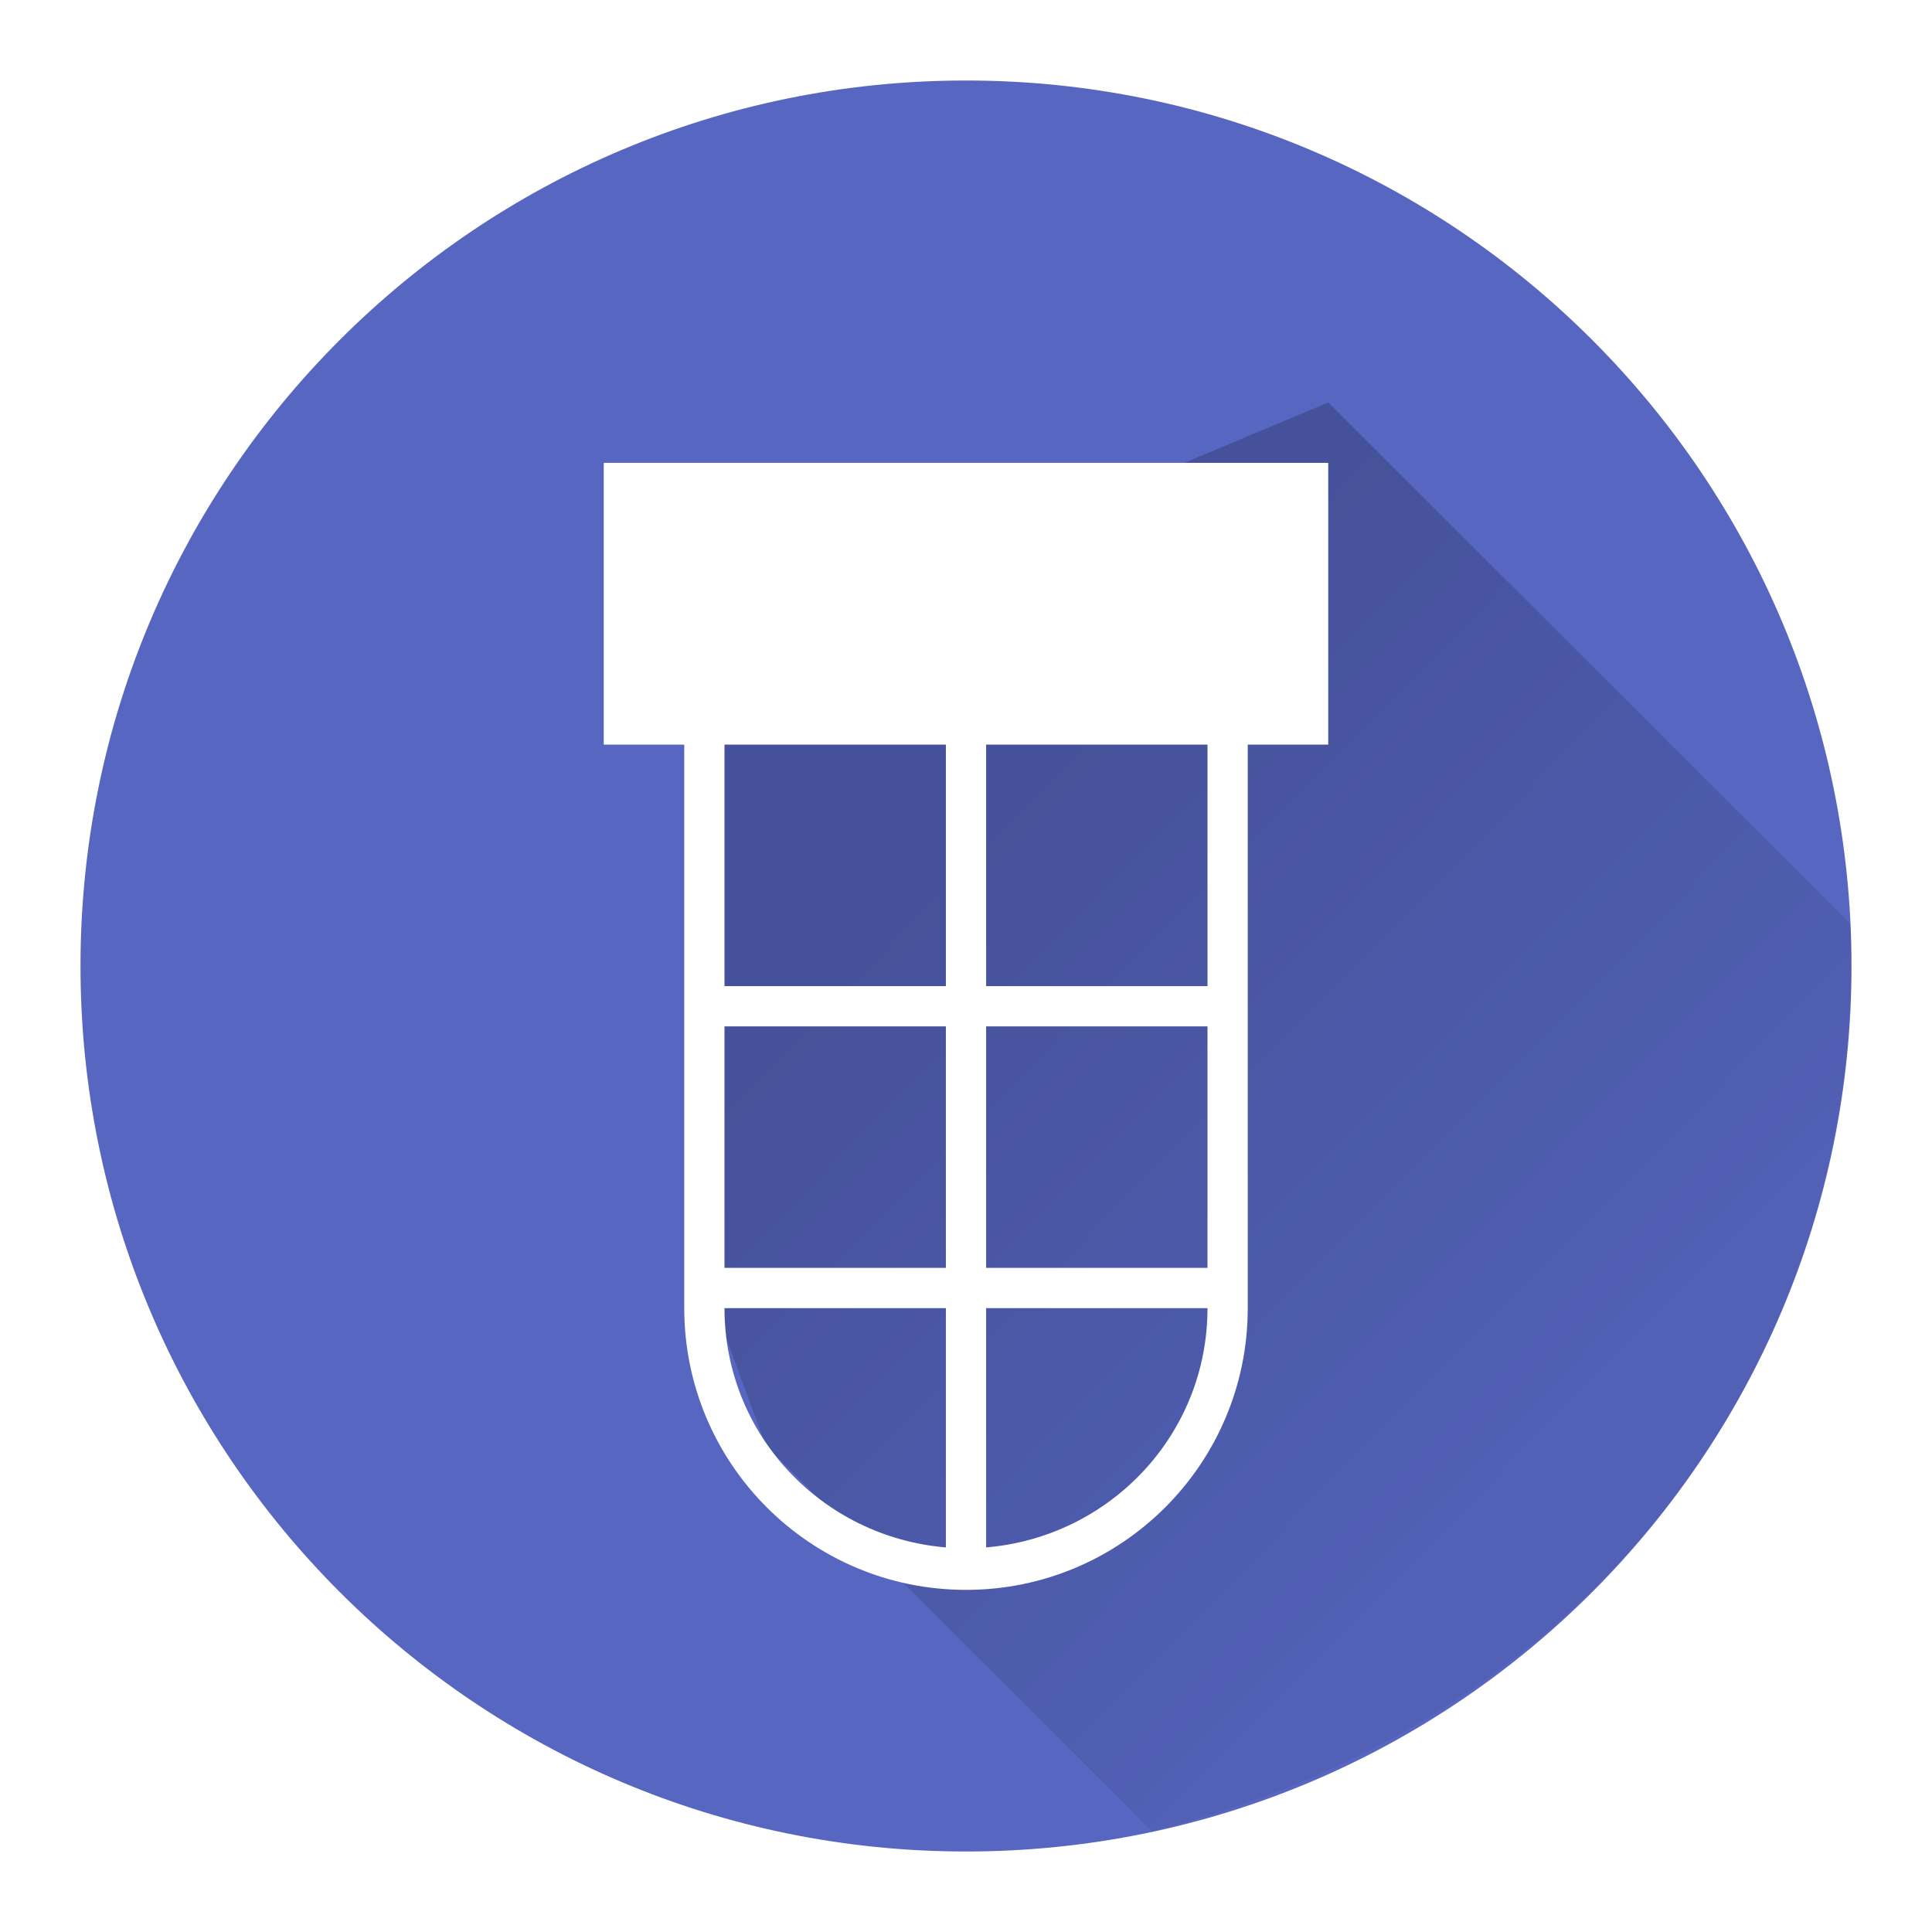<?xml version="1.0" encoding="UTF-8" standalone="no"?>
<!-- Created with Inkscape (http://www.inkscape.org/) -->

<svg
   xmlns:dc="http://purl.org/dc/elements/1.1/"
   xmlns:cc="http://creativecommons.org/ns#"
   xmlns:rdf="http://www.w3.org/1999/02/22-rdf-syntax-ns#"
   xmlns:svg="http://www.w3.org/2000/svg"
   xmlns="http://www.w3.org/2000/svg"
   xmlns:xlink="http://www.w3.org/1999/xlink"
   xmlns:sodipodi="http://sodipodi.sourceforge.net/DTD/sodipodi-0.dtd"
   xmlns:inkscape="http://www.inkscape.org/namespaces/inkscape"
   width="192"
   height="192"
   id="svg2"
   version="1.1"
   inkscape:version="0.48.5 r10040"
   sodipodi:docname="thebluealliance-noshadow.svg"
   inkscape:export-filename="C:\Users\Nathan\tbaicons\tba-mdpi.png"
   inkscape:export-xdpi="22.5"
   inkscape:export-ydpi="22.5">
  <defs
     id="defs4">
    <linearGradient
       id="linearGradient4063">
      <stop
         style="stop-color:#000000;stop-opacity:0;"
         offset="0"
         id="stop4065" />
      <stop
         style="stop-color:#000000;stop-opacity:0.392;"
         offset="1"
         id="stop4067" />
    </linearGradient>
    <linearGradient
       id="linearGradient4053">
      <stop
         style="stop-color:#000000;stop-opacity:0.204;"
         offset="0"
         id="stop4055" />
      <stop
         style="stop-color:#000000;stop-opacity:0.061;"
         offset="1"
         id="stop4057" />
    </linearGradient>
    <filter
       style="color-interpolation-filters:sRGB;"
       inkscape:label="Drop Shadow"
       id="filter4041">
      <feFlood
         flood-opacity="0.2"
         flood-color="rgb(0,0,0)"
         result="flood"
         id="feFlood4043" />
      <feComposite
         in="flood"
         in2="SourceGraphic"
         operator="in"
         result="composite1"
         id="feComposite4045" />
      <feGaussianBlur
         in="composite"
         stdDeviation="6"
         result="blur"
         id="feGaussianBlur4047" />
      <feOffset
         dx="0"
         dy="6"
         result="offset"
         id="feOffset4049" />
      <feComposite
         in="SourceGraphic"
         in2="offset"
         operator="over"
         result="composite2"
         id="feComposite4051" />
    </filter>
    <linearGradient
       inkscape:collect="always"
       xlink:href="#linearGradient4053"
       id="linearGradient4059"
       x1="69.906"
       y1="110.99"
       x2="129.223"
       y2="169.49"
       gradientUnits="userSpaceOnUse" />
    <linearGradient
       inkscape:collect="always"
       xlink:href="#linearGradient4063"
       id="linearGradient4069"
       x1="93.692"
       y1="4.793"
       x2="96.52"
       y2="188.288"
       gradientUnits="userSpaceOnUse"
       gradientTransform="matrix(1,0,0,1.012,0,858.188)" />
    <mask
       maskUnits="userSpaceOnUse"
       id="mask4093">
      <path
         transform="translate(-0.298,860.671)"
         sodipodi:type="arc"
         style="fill:#3f51b5;fill-opacity:1;fill-rule:evenodd;stroke:none"
         id="path4095"
         sodipodi:cx="96"
         sodipodi:cy="96"
         sodipodi:rx="88"
         sodipodi:ry="88"
         d="M 184,96 A 88,88 0 1 1 8,96 88,88 0 1 1 184,96 z" />
    </mask>
    <linearGradient
       inkscape:collect="always"
       xlink:href="#linearGradient4063-9"
       id="linearGradient4069-4"
       x1="93.692"
       y1="4.793"
       x2="96.52"
       y2="188.288"
       gradientUnits="userSpaceOnUse"
       gradientTransform="matrix(1,0,0,1.012,0,858.188)" />
    <linearGradient
       id="linearGradient4063-9">
      <stop
         style="stop-color:#000000;stop-opacity:0;"
         offset="0"
         id="stop4065-4" />
      <stop
         style="stop-color:#000000;stop-opacity:0.392;"
         offset="1"
         id="stop4067-6" />
    </linearGradient>
    <mask
       maskUnits="userSpaceOnUse"
       id="mask4093-0">
      <path
         transform="translate(-0.298,860.671)"
         sodipodi:type="arc"
         style="fill:#3f51b5;fill-opacity:1;fill-rule:evenodd;stroke:none"
         id="path4095-3"
         sodipodi:cx="96"
         sodipodi:cy="96"
         sodipodi:rx="88"
         sodipodi:ry="88"
         d="M 184,96 A 88,88 0 1 1 8,96 88,88 0 1 1 184,96 z" />
    </mask>
    <linearGradient
       y2="188.288"
       x2="96.52"
       y1="4.793"
       x1="93.692"
       gradientTransform="matrix(1,0,0,1.012,0,858.188)"
       gradientUnits="userSpaceOnUse"
       id="linearGradient4115"
       xlink:href="#linearGradient4063-9"
       inkscape:collect="always" />
    <filter
       style="color-interpolation-filters:sRGB;"
       inkscape:label="Drop Shadow"
       id="filter3118">
      <feFlood
         flood-opacity="0.75"
         flood-color="rgb(0,0,0)"
         result="flood"
         id="feFlood3120" />
      <feComposite
         in="flood"
         in2="SourceGraphic"
         operator="in"
         result="composite1"
         id="feComposite3122" />
      <feGaussianBlur
         in="composite"
         stdDeviation="2"
         result="blur"
         id="feGaussianBlur3124" />
      <feOffset
         dx="0"
         dy="3"
         result="offset"
         id="feOffset3126" />
      <feComposite
         in="SourceGraphic"
         in2="offset"
         operator="over"
         result="composite2"
         id="feComposite3128" />
    </filter>
  </defs>
  <sodipodi:namedview
     id="base"
     pagecolor="#ffffff"
     bordercolor="#666666"
     borderopacity="1.0"
     inkscape:pageopacity="0"
     inkscape:pageshadow="2"
     inkscape:zoom="2.8284271"
     inkscape:cx="15.994936"
     inkscape:cy="95.421524"
     inkscape:document-units="px"
     inkscape:current-layer="layer1"
     showgrid="true"
     inkscape:window-width="1531"
     inkscape:window-height="877"
     inkscape:window-x="-8"
     inkscape:window-y="-8"
     inkscape:window-maximized="1"
     showguides="true"
     inkscape:guide-bbox="true"
     inkscape:snap-global="false">
    <inkscape:grid
       type="xygrid"
       id="grid2987"
       empspacing="4"
       visible="true"
       enabled="false"
       snapvisiblegridlinesonly="true"
       dotted="false" />
  </sodipodi:namedview>
  <g
     inkscape:label="Layer 1"
     inkscape:groupmode="layer"
     id="layer1"
     transform="translate(0,-860.362)"
     style="display:inline">
    <path
       d="M 0,0 0,192 M 4,0 4,192 M 8,0 8,192 M 12,0 12,192 M 16,0 16,192 M 20,0 20,192 M 24,0 24,192 M 28,0 28,192 M 32,0 32,192 M 36,0 36,192 M 40,0 40,192 M 44,0 44,192 M 48,0 48,192 M 52,0 52,192 M 56,0 56,192 M 60,0 60,192 M 64,0 64,192 M 68,0 68,192 M 72,0 72,192 M 76,0 76,192 M 80,0 80,192 M 84,0 84,192 M 88,0 88,192 M 92,0 92,192 M 96,0 96,192 m 4,-192 0,192 m 4,-192 0,192 m 4,-192 0,192 m 4,-192 0,192 m 4,-192 0,192 m 4,-192 0,192 m 4,-192 0,192 m 4,-192 0,192 m 4,-192 0,192 m 4,-192 0,192 m 4,-192 0,192 m 4,-192 0,192 m 4,-192 0,192 m 4,-192 0,192 m 4,-192 0,192 m 4,-192 0,192 m 4,-192 0,192 m 4,-192 0,192 m 4,-192 0,192 m 4,-192 0,192 m 4,-192 0,192 m 4,-192 0,192 m 4,-192 0,192 m 4,-192 0,192 M 0,0 192,0 M 0,4 192,4 M 0,8 192,8 M 0,12 192,12 M 0,16 192,16 M 0,20 192,20 M 0,24 192,24 M 0,28 192,28 M 0,32 192,32 M 0,36 192,36 M 0,40 192,40 M 0,44 192,44 M 0,48 192,48 M 0,52 192,52 M 0,56 192,56 M 0,60 192,60 M 0,64 192,64 M 0,68 192,68 M 0,72 192,72 M 0,76 192,76 M 0,80 192,80 M 0,84 192,84 M 0,88 192,88 M 0,92 192,92 M 0,96 192,96 m -192,4 192,0 m -192,4 192,0 m -192,4 192,0 m -192,4 192,0 m -192,4 192,0 m -192,4 192,0 m -192,4 192,0 m -192,4 192,0 m -192,4 192,0 m -192,4 192,0 m -192,4 192,0 m -192,4 192,0 m -192,4 192,0 m -192,4 192,0 m -192,4 192,0 m -192,4 192,0 m -192,4 192,0 m -192,4 192,0 m -192,4 192,0 m -192,4 192,0 m -192,4 192,0 m -192,4 192,0 m -192,4 192,0 m -192,4 192,0"
       style="fill:none;stroke:#000000;stroke-width:1pt;stroke-linecap:butt;stroke-linejoin:miter;stroke-opacity:1"
       id="path2985"
       inkscape:connector-curvature="0" />
    <path
       sodipodi:type="arc"
       style="fill:#5766c1;fill-opacity:1;fill-rule:evenodd;stroke:none;"
       id="path2991"
       sodipodi:cx="96"
       sodipodi:cy="96"
       sodipodi:rx="88"
       sodipodi:ry="88"
       d="m 184,96 c 0,48.601 -39.399,88 -88,88 C 47.399,184 8,144.601 8,96 8,47.399 47.399,8 96,8 c 48.601,0 88,39.399 88,88 z"
       transform="translate(0,860.362)" />
    <path
       style="fill:#008080;fill-opacity:1"
       d="m 92,128 0,19.594 C 92,137 92,133 92,128 z"
       id="path3785"
       transform="translate(0,860.362)"
       inkscape:connector-curvature="0"
       sodipodi:nodetypes="ccc" />
    <path
       style="fill:#008080;fill-opacity:1"
       d="m 100,988.362 0,19.594 c 0,-10.594 0,-14.594 0,-19.594 z"
       id="path3785-7"
       inkscape:connector-curvature="0"
       sodipodi:nodetypes="ccc" />
    <path
       style="fill:url(#linearGradient4059);fill-opacity:1;fill-rule:evenodd;stroke:none"
       d="m 132,40 -62,26 -0.094,60.906 6.219,16.781 38.359,38.293 c 47.528,-11.892 71.067,-51.246 69.407,-90.168 z"
       transform="translate(0,860.362)"
       id="path2991-5"
       inkscape:connector-curvature="0"
       sodipodi:nodetypes="ccccccc"
       inkscape:export-xdpi="90"
       inkscape:export-ydpi="90" />
    <path
       style="fill:#ffffff;fill-opacity:1;filter:url(#filter4041)"
       d="m 60,40 0,28 8,0 0,56 c 0,15.464 12.536,28 28,28 15.464,0 28,-12.536 28,-28 l 0,-56 8,0 0,-28 -72,0 z m 12,28 22,0 0,24 -22,0 0,-24 z m 26,0 22,0 0,24 -22,0 0,-24 z m -26,28 22,0 0,24 -22,0 0,-24 z m 26,0 22,0 0,24 -22,0 0,-24 z m -26,28 22,0 0,23.781 C 81.696,146.75 72,136.57 72,124 z m 26,0 22,0 c 0,12.57 -9.696,22.75 -22,23.781 L 98,124 z"
       transform="translate(0,860.362)"
       id="rect3761"
       inkscape:connector-curvature="0" />
  </g>
  <g
     inkscape:groupmode="layer"
     id="layer2"
     inkscape:label="Foreground Gradient"
     style="display:none">
    <rect
       transform="translate(0.395,-861.382)"
       style="fill:url(#linearGradient4115);fill-opacity:1;stroke:none;display:inline"
       id="rect4061"
       width="185.262"
       height="186.323"
       x="2.121"
       y="862.858"
       mask="url(#mask4093-0)" />
  </g>
</svg>

